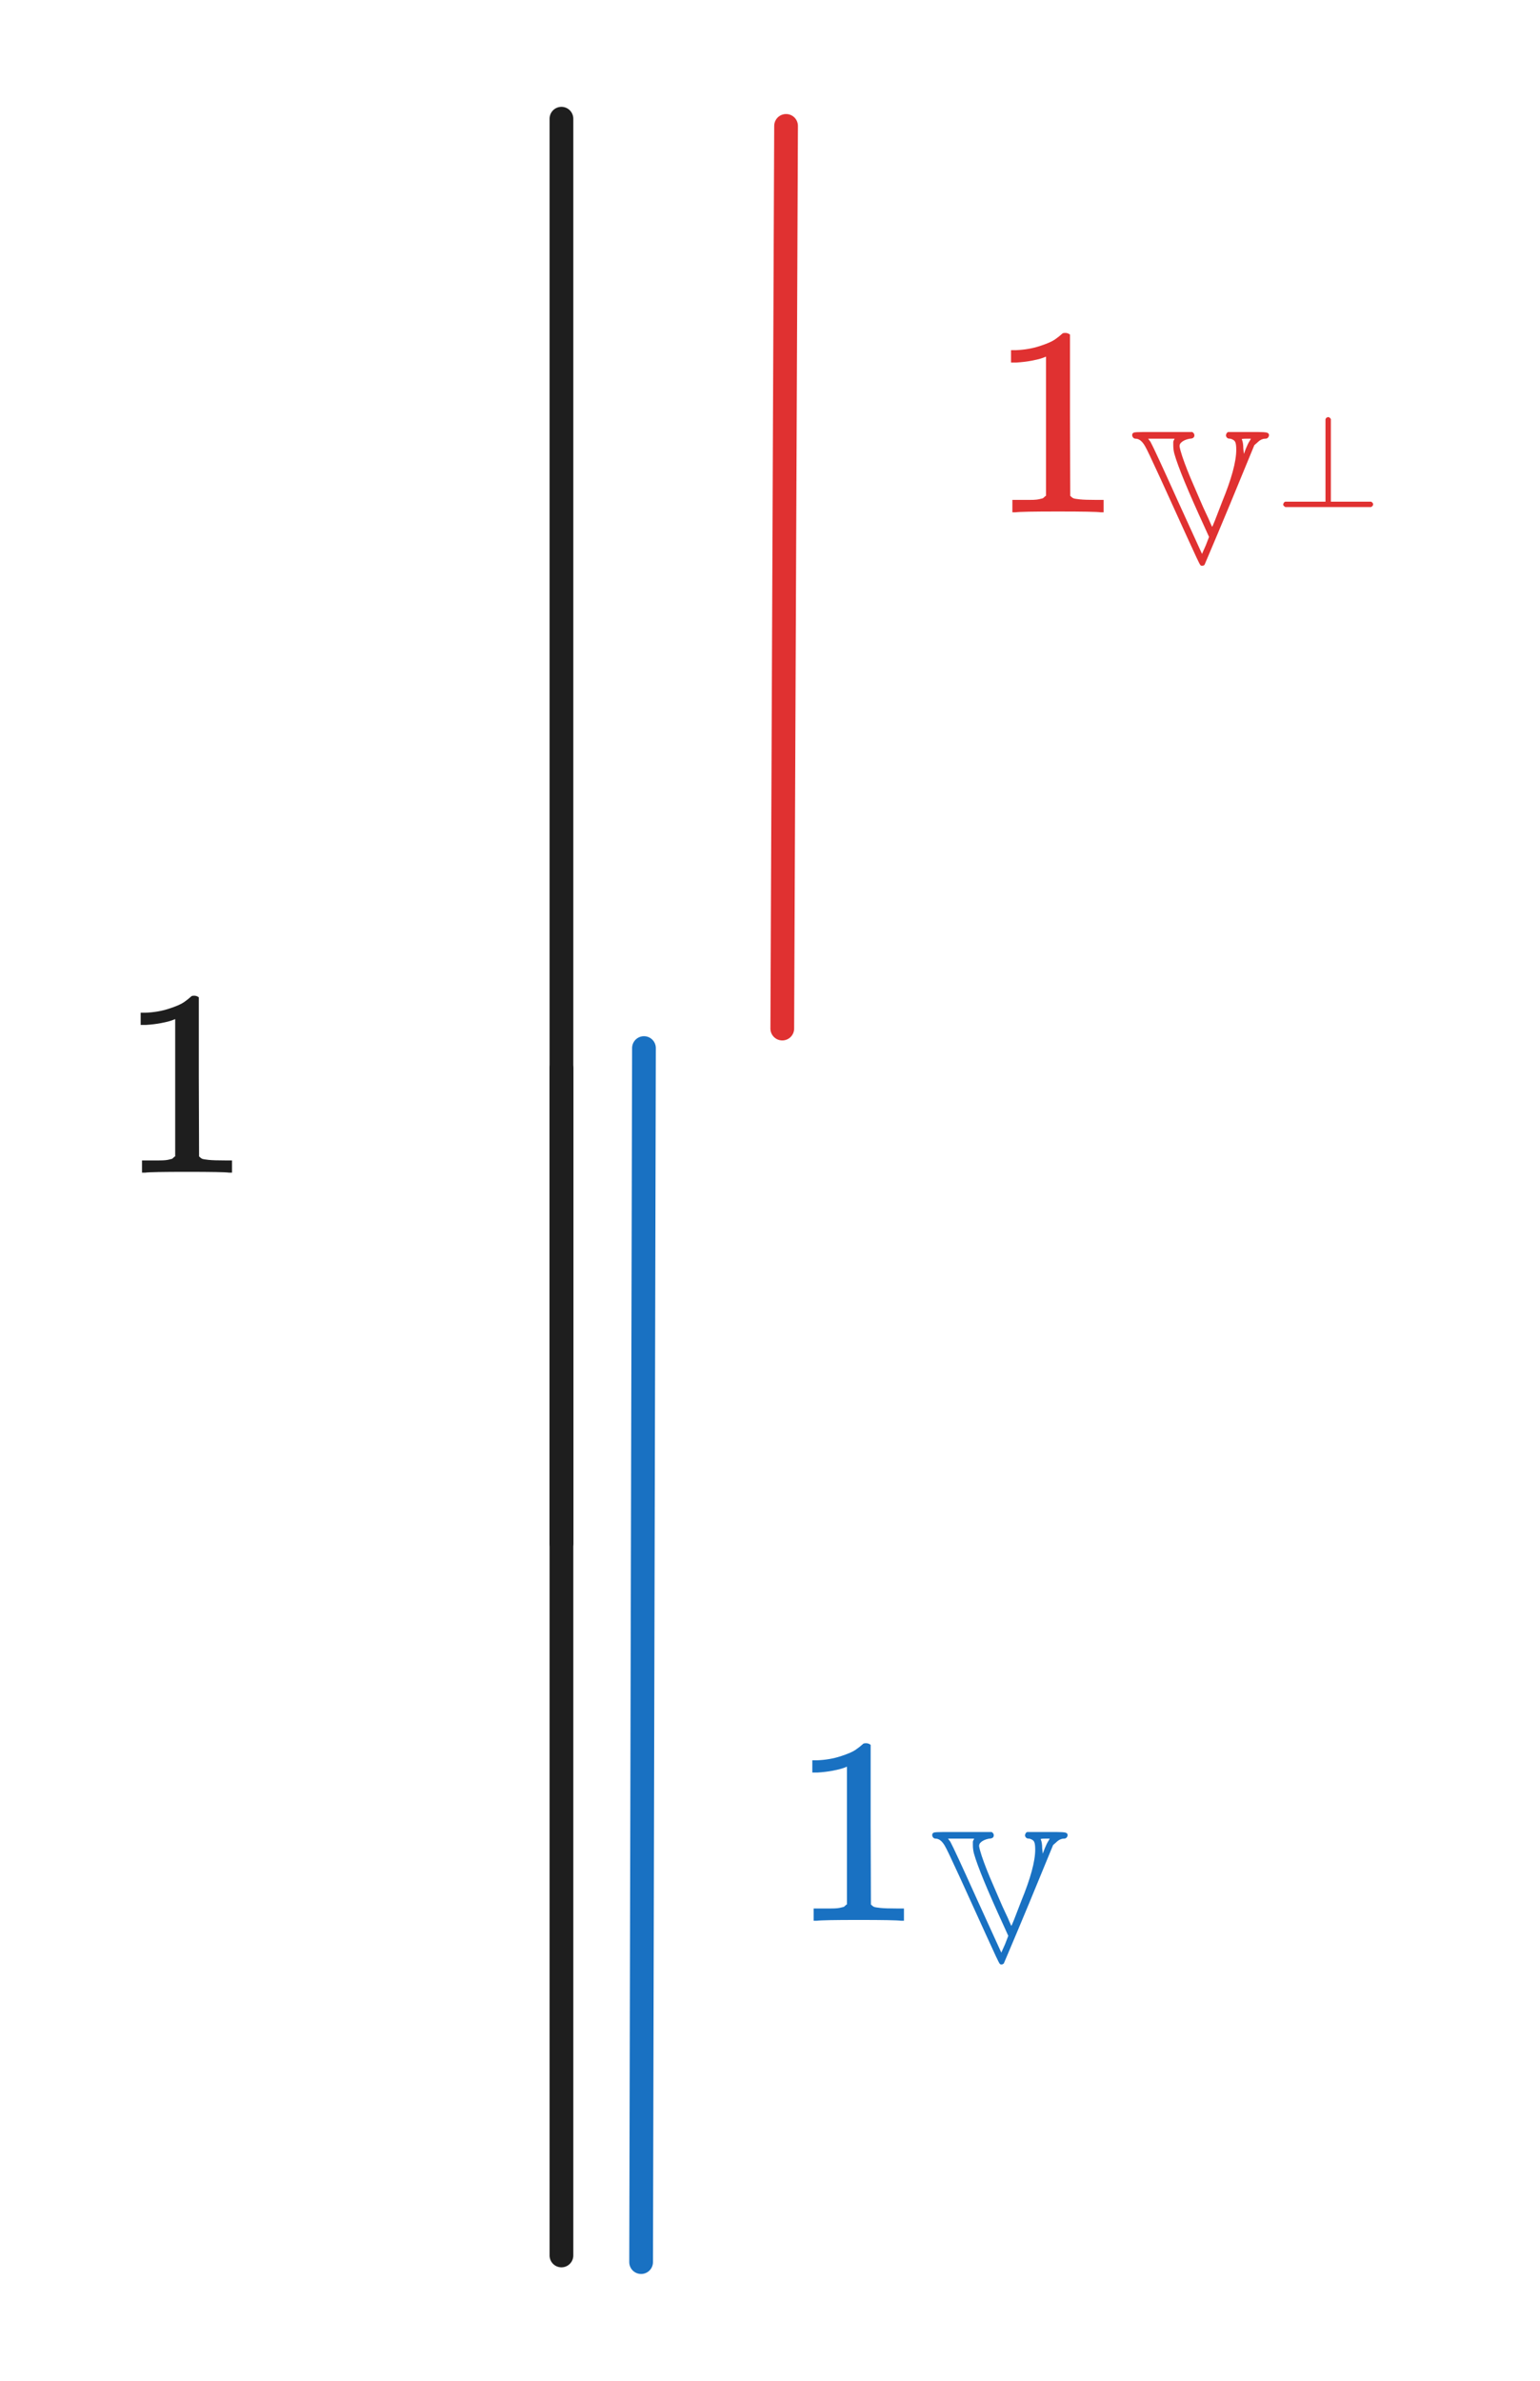 <svg version="1.1" xmlns="http://www.w3.org/2000/svg" viewBox="0 0 129.805 200.555" width="259.609" height="401.109">
  <!-- svg-source:excalidraw -->
  
  <defs>
    <style class="style-fonts">
      
    </style>
    
  </defs>
  <rect x="0" y="0" width="129.805" height="200.555" fill="#ffffff"></rect><g stroke-linecap="round"><g transform="translate(47.323 10) rotate(0 0 90)"><path d="M0 0 C0 30, 0 150, 0 180 M0 0 C0 30, 0 150, 0 180" stroke="#1e1e1e" stroke-width="2" fill="none"></path></g></g><mask></mask><g transform="translate(10 81.974) rotate(0 5.914 11.5)"><svg version="1.1" viewBox="0 0 11.828 23" width="11.828" height="23"><g font-family="Helvetica, Segoe UI Emoji" font-size="20px" color="#1e1e1e"><svg style="vertical-align: 0;" xmlns="http://www.w3.org/2000/svg" width="1.131ex" height="1.507ex" role="img" focusable="false" viewBox="-2.76 -2.76 20.721 27.6" xmlns:xlink="http://www.w3.org/1999/xlink" x="0" y="1.742"><defs><path id="MJX-40-TEX-N-31" d="M213 578L200 573Q186 568 160 563T102 556H83V602H102Q149 604 189 617T245 641T273 663Q275 666 285 666Q294 666 302 660V361L303 61Q310 54 315 52T339 48T401 46H427V0H416Q395 3 257 3Q121 3 100 0H88V46H114Q136 46 152 46T177 47T193 50T201 52T207 57T213 61V578Z"></path></defs><g stroke="currentColor" fill="currentColor" stroke-width="0" transform="translate(-2.76 24.84) scale(0.041) scale(1,-1)"><g data-mml-node="math"><g data-mml-node="mn"><use data-c="31" xlink:href="#MJX-40-TEX-N-31"></use></g></g></g></svg></g></svg></g><g stroke-linecap="round"><g transform="translate(47.323 90) rotate(0 0 20)"><path d="M0 0 C0 6.67, 0 33.33, 0 40 M0 0 C0 6.67, 0 33.33, 0 40" stroke="#1e1e1e" stroke-width="2" fill="none"></path></g></g><mask></mask><g stroke-linecap="round"><g transform="translate(54.279 88.289) rotate(0 -0.122 51.133)"><path d="M0 0 C-0.04 17.04, -0.2 85.22, -0.24 102.27 M0 0 C-0.04 17.04, -0.2 85.22, -0.24 102.27" stroke="#1971c2" stroke-width="2" fill="none"></path></g></g><mask></mask><g transform="translate(66.605 145.002) rotate(0 12.938 11.5)"><svg version="1.1" viewBox="0 0 25.875 23" width="25.875" height="23"><g font-family="Helvetica, Segoe UI Emoji" font-size="20px" color="#1971c2"><svg style="vertical-align: -0.371ex;" xmlns="http://www.w3.org/2000/svg" width="2.474ex" height="1.878ex" role="img" focusable="false" viewBox="-2.76 -2.76 36.358 27.6" xmlns:xlink="http://www.w3.org/1999/xlink" x="0" y="1.734"><defs><path id="MJX-43-TEX-N-31" d="M213 578L200 573Q186 568 160 563T102 556H83V602H102Q149 604 189 617T245 641T273 663Q275 666 285 666Q294 666 302 660V361L303 61Q310 54 315 52T339 48T401 46H427V0H416Q395 3 257 3Q121 3 100 0H88V46H114Q136 46 152 46T177 47T193 50T201 52T207 57T213 61V578Z"></path><path id="MJX-43-TEX-D-1D54D" d="M316 683Q327 676 327 666Q327 648 302 648Q272 642 258 628Q249 621 249 608Q252 589 263 556T289 485T322 406T357 325T388 256T411 205L420 185Q423 185 473 317Q547 497 547 590Q547 621 541 632T516 648Q501 648 498 654Q488 664 498 679L504 683H607H660Q695 683 707 680T719 667Q719 660 714 654T700 648Q678 648 658 628L642 614L513 301Q484 231 449 148T397 25T380 -15Q373 -20 368 -20Q361 -20 358 -15Q354 -13 287 135T149 438T67 610Q45 648 18 648Q11 648 6 653T0 666Q0 677 9 680T59 683H164H316ZM216 614Q216 620 216 622T216 628T216 633T217 635T218 638T219 640T221 644T224 648H84L96 632Q118 592 236 330L367 43L387 88L404 132L380 185Q250 468 222 568Q216 590 216 614ZM576 645Q584 628 584 597L587 568L598 597Q609 624 618 637L624 648H600Q576 648 576 645Z"></path></defs><g stroke="currentColor" fill="currentColor" stroke-width="0" transform="translate(-2.76 19.384) scale(0.033) scale(1,-1)"><g data-mml-node="math"><g data-mml-node="msub"><g data-mml-node="mn"><use data-c="31" xlink:href="#MJX-43-TEX-N-31"></use></g><g data-mml-node="TeXAtom" transform="translate(533,-150) scale(0.707)" data-mjx-texclass="ORD"><g data-mml-node="TeXAtom" data-mjx-texclass="ORD"><g data-mml-node="mi"><use data-c="1D54D" xlink:href="#MJX-43-TEX-D-1D54D"></use></g></g></g></g></g></g></svg></g></svg></g><g stroke-linecap="round"><g transform="translate(66.257 10.606) rotate(0 -0.162 38.018)"><path d="M0 0 C-0.05 12.67, -0.27 63.36, -0.32 76.04 M0 0 C-0.05 12.67, -0.27 63.36, -0.32 76.04" stroke="#e03131" stroke-width="2" fill="none"></path></g></g><mask></mask><g transform="translate(83.336 26.345) rotate(0 18.234 11.5)"><svg version="1.1" viewBox="0 0 36.469 23" width="36.469" height="23"><g font-family="Helvetica, Segoe UI Emoji" font-size="20px" color="#e03131"><svg style="vertical-align: -0.45ex;" xmlns="http://www.w3.org/2000/svg" width="3.487ex" height="1.957ex" role="img" focusable="false" viewBox="-2.76 -2.76 49.182 27.6" xmlns:xlink="http://www.w3.org/1999/xlink" x="0" y="1.742"><defs><path id="MJX-44-TEX-N-31" d="M213 578L200 573Q186 568 160 563T102 556H83V602H102Q149 604 189 617T245 641T273 663Q275 666 285 666Q294 666 302 660V361L303 61Q310 54 315 52T339 48T401 46H427V0H416Q395 3 257 3Q121 3 100 0H88V46H114Q136 46 152 46T177 47T193 50T201 52T207 57T213 61V578Z"></path><path id="MJX-44-TEX-D-1D54D" d="M316 683Q327 676 327 666Q327 648 302 648Q272 642 258 628Q249 621 249 608Q252 589 263 556T289 485T322 406T357 325T388 256T411 205L420 185Q423 185 473 317Q547 497 547 590Q547 621 541 632T516 648Q501 648 498 654Q488 664 498 679L504 683H607H660Q695 683 707 680T719 667Q719 660 714 654T700 648Q678 648 658 628L642 614L513 301Q484 231 449 148T397 25T380 -15Q373 -20 368 -20Q361 -20 358 -15Q354 -13 287 135T149 438T67 610Q45 648 18 648Q11 648 6 653T0 666Q0 677 9 680T59 683H164H316ZM216 614Q216 620 216 622T216 628T216 633T217 635T218 638T219 640T221 644T224 648H84L96 632Q118 592 236 330L367 43L387 88L404 132L380 185Q250 468 222 568Q216 590 216 614ZM576 645Q584 628 584 597L587 568L598 597Q609 624 618 637L624 648H600Q576 648 576 645Z"></path><path id="MJX-44-TEX-N-22A5" d="M369 652Q369 653 370 655T372 658T375 662T379 665T384 667T391 668Q402 666 409 653V40H708Q723 32 723 20T708 0H71Q70 0 67 2T59 9T55 20T59 31T66 38T71 40H369V652Z"></path></defs><g stroke="currentColor" fill="currentColor" stroke-width="0" transform="translate(-2.76 18.493) scale(0.032) scale(1,-1)"><g data-mml-node="math"><g data-mml-node="msub"><g data-mml-node="mn"><use data-c="31" xlink:href="#MJX-44-TEX-N-31"></use></g><g data-mml-node="TeXAtom" transform="translate(533,-184.8) scale(0.707)" data-mjx-texclass="ORD"><g data-mml-node="msup"><g data-mml-node="TeXAtom" data-mjx-texclass="ORD"><g data-mml-node="mi"><use data-c="1D54D" xlink:href="#MJX-44-TEX-D-1D54D"></use></g></g><g data-mml-node="mo" transform="translate(755,289) scale(0.707)"><use data-c="22A5" xlink:href="#MJX-44-TEX-N-22A5"></use></g></g></g></g></g></g></svg></g></svg></g></svg>